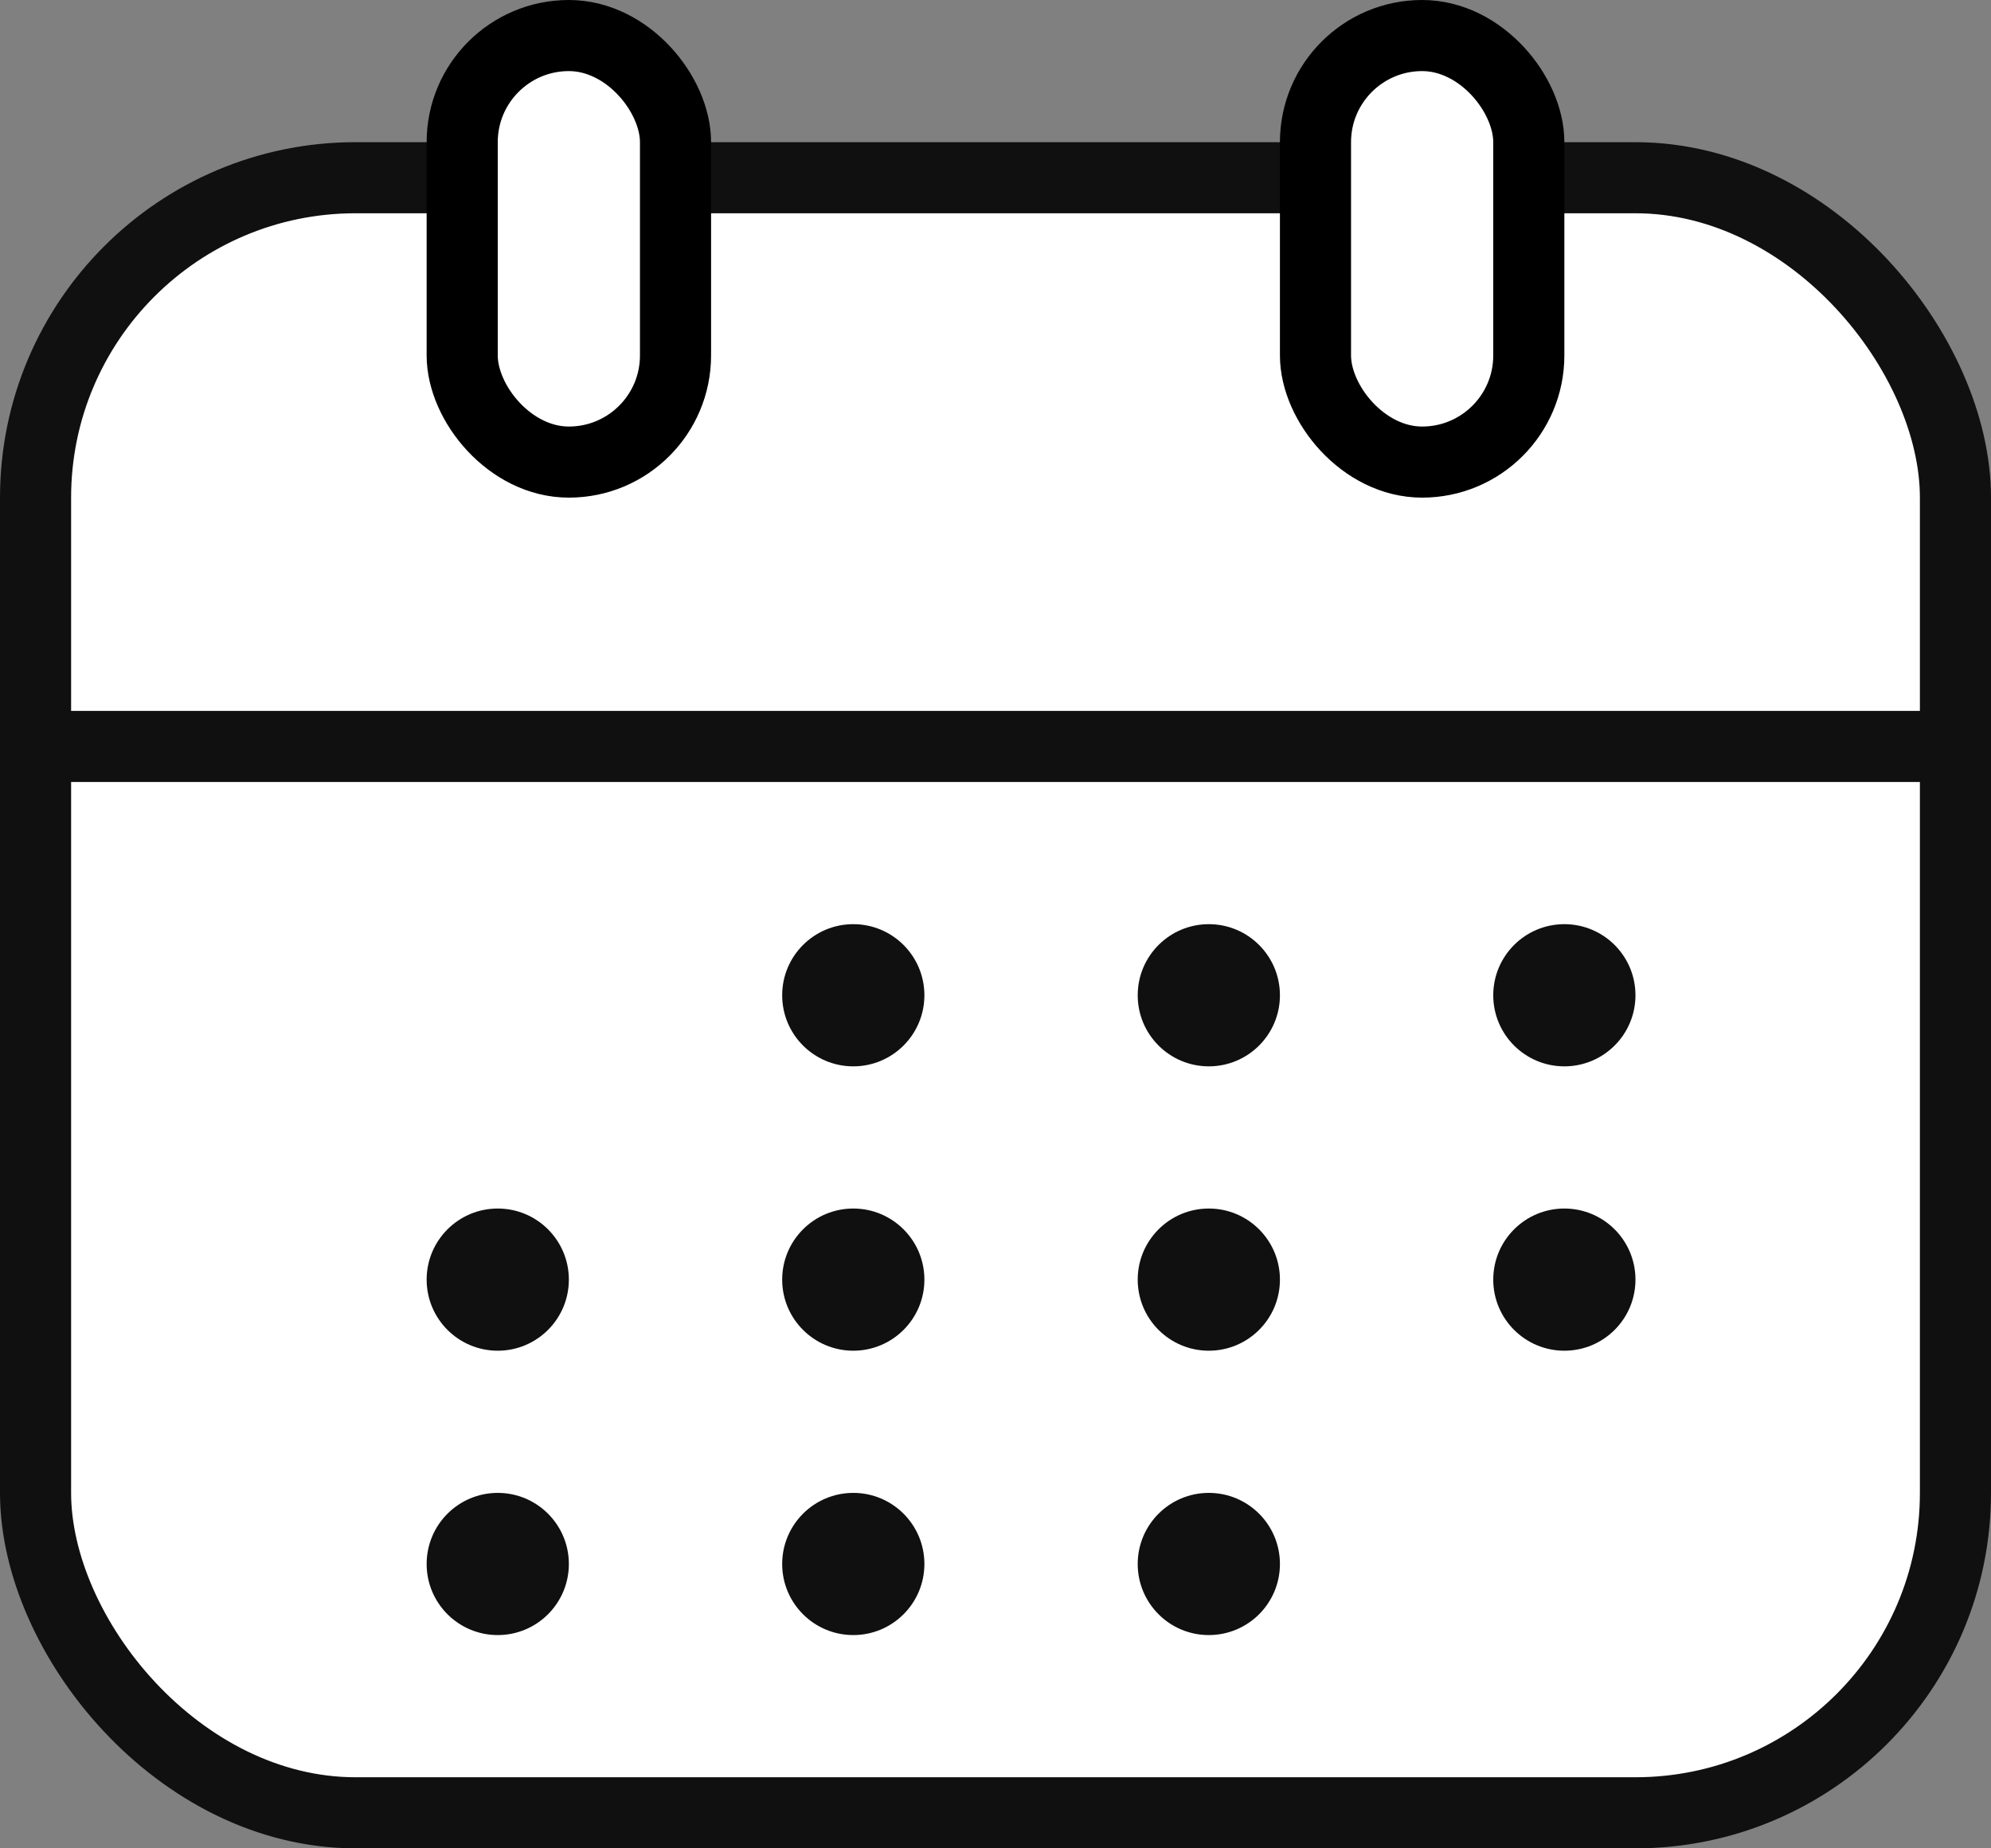 <svg width="28" height="26" viewBox="0 0 28 26" fill="none" xmlns="http://www.w3.org/2000/svg">
<rect x="0" y="0" width="28" height="26" fill="#808080" stroke="none"/>
<rect x="0.5" y="2.5" width="27" height="23" rx="4.5" fill="white" stroke="#101010"/>
<line y1="10.5" x2="28" y2="10.5" stroke="#101010"/>
<rect x="6.5" y="0.5" width="3" height="6" rx="1.5" fill="white" stroke="black"/>
<rect x="18.5" y="0.5" width="3" height="6" rx="1.5" fill="white" stroke="black"/>
<circle cx="12" cy="14" r="1" fill="#101010"/>
<circle cx="17" cy="14" r="1" fill="#101010"/>
<circle cx="22" cy="14" r="1" fill="#101010"/>
<circle cx="7" cy="22" r="1" fill="#101010"/>
<circle cx="12" cy="22" r="1" fill="#101010"/>
<circle cx="17" cy="22" r="1" fill="#101010"/>
<circle cx="7" cy="18" r="1" fill="#101010"/>
<circle cx="12" cy="18" r="1" fill="#101010"/>
<circle cx="17" cy="18" r="1" fill="#101010"/>
<circle cx="22" cy="18" r="1" fill="#101010"/>
</svg>
